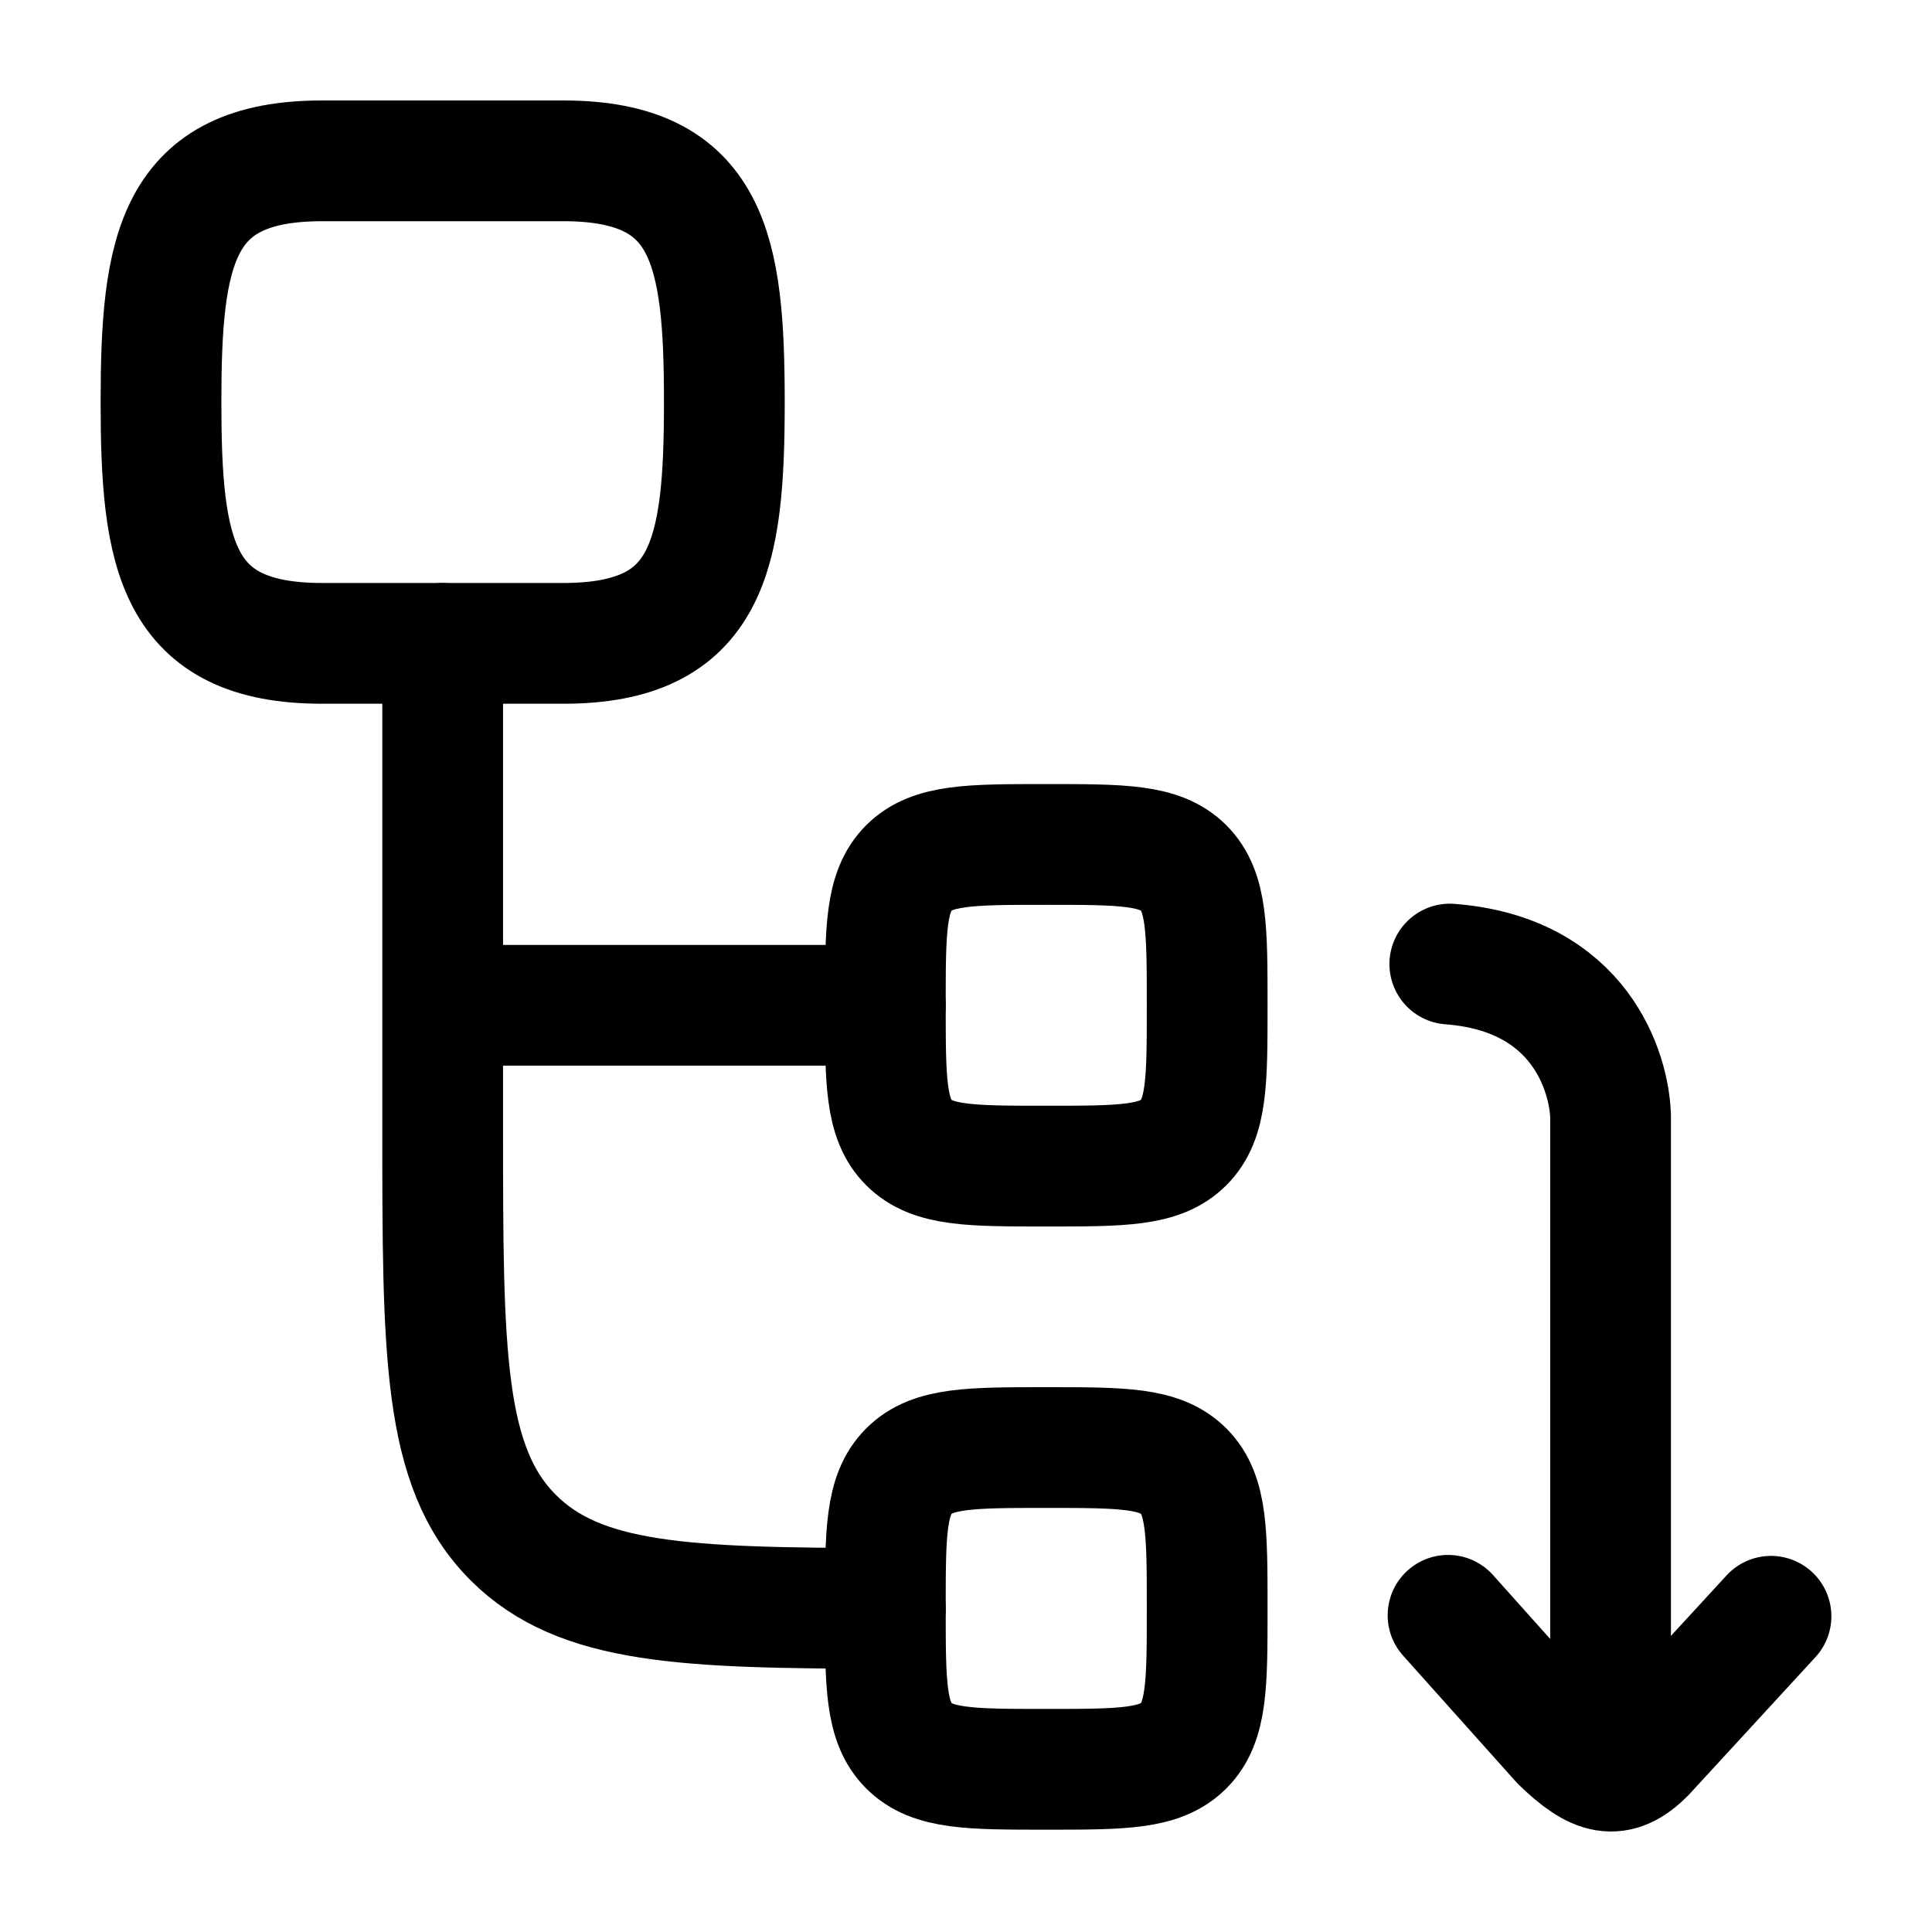 <svg xmlns="http://www.w3.org/2000/svg" width="24" height="24" viewBox="0 0 24 24" fill="none" stroke-width="1.5" stroke-linecap="round" stroke-linejoin="round" color="currentColor"><path d="M5.499 7.992V12.488M5.499 12.488V13.986C5.499 16.812 5.499 18.225 6.377 19.102C7.203 19.927 8.5 19.977 10.998 19.98M5.499 12.488H10.998" stroke="currentColor"></path><path d="M3.999 1.998H6.999C8.813 1.998 8.998 3.107 8.998 4.995C8.998 6.884 8.813 7.992 6.999 7.992H3.999C2.185 7.992 2 6.884 2 4.995C2 3.107 2.185 1.998 3.999 1.998Z" stroke="currentColor"></path><path d="M10.998 12.488C10.998 11.546 10.998 11.075 11.29 10.782C11.583 10.49 12.055 10.49 12.997 10.49C13.94 10.49 14.411 10.49 14.704 10.782C14.996 11.075 14.996 11.546 14.996 12.488C14.996 13.43 14.996 13.901 14.704 14.193C14.411 14.486 13.94 14.486 12.997 14.486C12.055 14.486 11.583 14.486 11.29 14.193C10.998 13.901 10.998 13.43 10.998 12.488Z" stroke="currentColor"></path><path d="M10.998 19.98C10.998 19.039 10.998 18.568 11.29 18.275C11.583 17.982 12.055 17.982 12.997 17.982C13.94 17.982 14.411 17.982 14.704 18.275C14.996 18.568 14.996 19.039 14.996 19.98C14.996 20.922 14.996 21.393 14.704 21.686C14.411 21.979 13.94 21.979 12.997 21.979C12.055 21.979 11.583 21.979 11.29 21.686C10.998 21.393 10.998 20.922 10.998 19.98Z" stroke="currentColor"></path><path d="M17.988 20.066L19.39 21.633C19.825 22.055 20.088 22.131 20.438 21.776L22 20.078M20.007 21.985V13.864C19.99 13.324 19.631 12.099 18.01 11.976" stroke="currentColor"></path></svg>